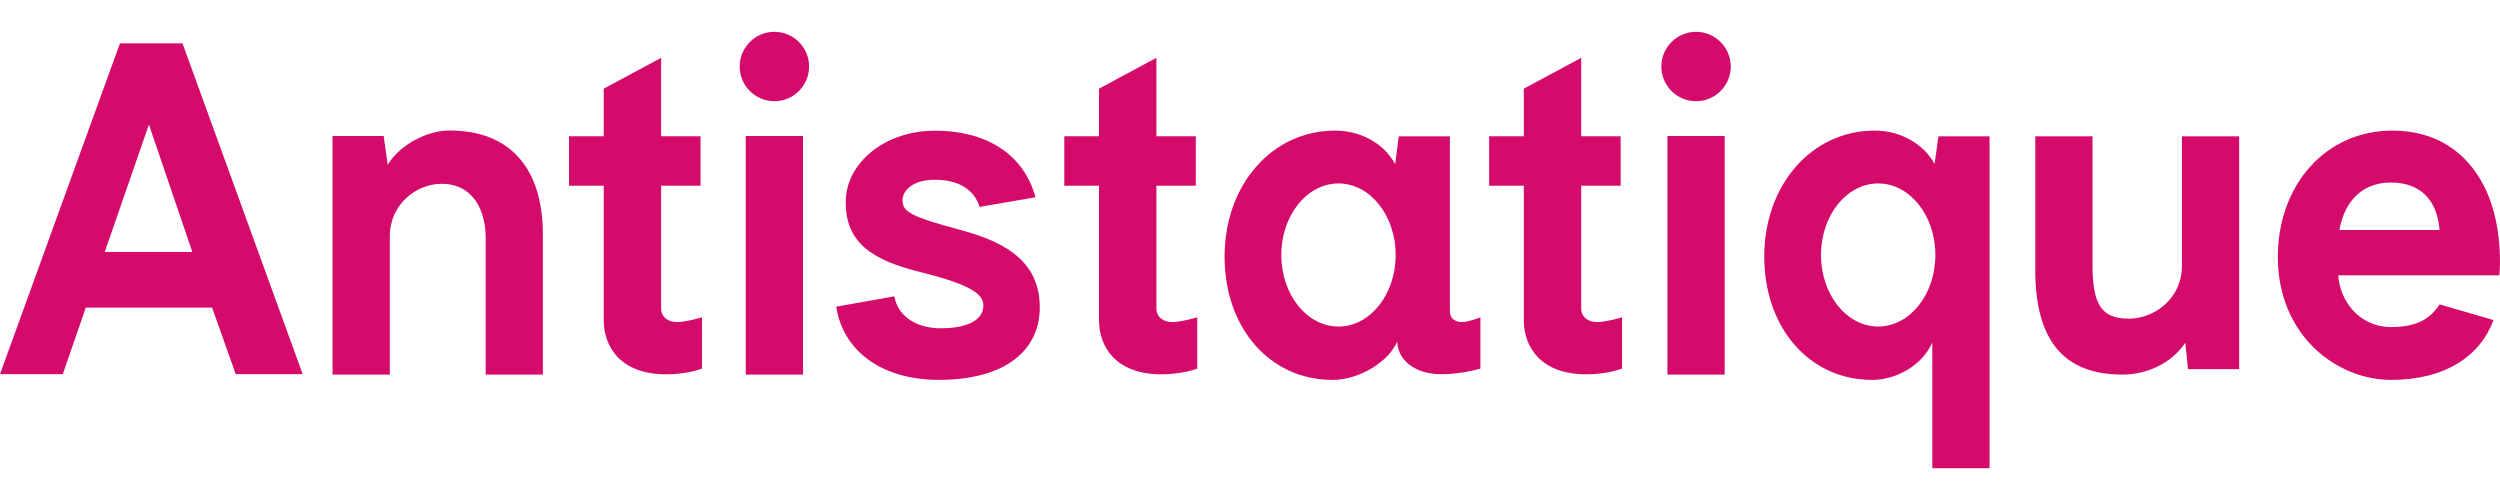 <svg version="1.1" id="Layer_1" xmlns="http://www.w3.org/2000/svg" xmlns:xlink="http://www.w3.org/1999/xlink" x="0px" y="0px"
     width="175px" height="35px" viewBox="57.771 7.856 175 35" enable-background="new 57.771 7.856 175 35" xml:space="preserve">
<a xlink:href="http://antistatique.net" target='_parent' >
<rect x="57.771" y="7.856" fill="#ffffff" width="175" height="35"/>
    <g>
        <path fill="#d40b6b" d="M139.833,30.401c-0.571,0-1.114-0.303-1.114-0.96v-8.582h2.76v-3.462h-2.76v-5.494l-4.017,2.16v3.334
            h-2.43v3.462h2.43v9.413c0,1.831,1.146,3.786,4.366,3.786c1.515,0,2.511-0.4,2.511-0.4v-3.591
            C141.579,30.068,140.464,30.401,139.833,30.401z"/>
        <path fill="#d40b6b" d="M105.164,30.401c-0.571,0-1.114-0.303-1.114-0.96v-8.582h2.759v-3.462h-2.759v-5.494l-4.018,2.16v3.334
            h-2.429v3.462h2.429v9.413c0,1.831,1.146,3.786,4.367,3.786c1.514,0,2.51-0.4,2.51-0.4v-3.591
            C106.91,30.068,105.794,30.401,105.164,30.401z"/>
        <path fill="#d40b6b" d="M89.226,16.99c-1.546,0-3.463,0.986-4.315,2.404l-0.282-2.019h-3.58v16.703h4.008v-9.666
            c0-2.278,1.877-3.689,3.618-3.689c2.282,0,3.094,1.953,3.094,3.78v9.574h4.006v-9.765C95.775,19.591,93.449,16.99,89.226,16.99z"
            />
        <path fill="#d40b6b" d="M210.505,26.473c0,2.279-1.926,3.689-3.708,3.689c-1.907,0-2.55-0.953-2.55-3.781v-8.983h-4.006v9.359
            c0,4.927,1.993,7.321,6.096,7.321c1.674,0,3.421-0.755,4.406-2.233l0.188,1.849h3.582V17.397h-4.008V26.473L210.505,26.473z"/>
        <path fill="#d40b6b" d="M169.57,30.401c-0.571,0-1.114-0.303-1.114-0.96v-8.582h2.759v-3.462h-2.759v-5.494l-4.018,2.16v3.334
            h-2.431v3.462h2.431v9.413c0,1.831,1.147,3.786,4.366,3.786c1.514,0,2.51-0.4,2.51-0.4v-3.591
            C171.316,30.068,170.201,30.401,169.57,30.401z"/>
        <rect x="109.975" y="17.376" fill="#d40b6b" width="4.007" height="16.703"/>
        <path fill="#d40b6b" d="M111.978,10.083c-1.339,0-2.429,1.09-2.429,2.43c0,1.339,1.089,2.428,2.429,2.428
            c1.34,0,2.429-1.09,2.429-2.428C114.407,11.174,113.317,10.083,111.978,10.083z"/>
        <rect x="174.491" y="17.376" fill="#d40b6b" width="4.008" height="16.703"/>
        <path fill="#d40b6b" d="M176.494,10.083c-1.34,0-2.429,1.09-2.429,2.43c0,1.339,1.089,2.428,2.429,2.428
            c1.338,0,2.43-1.09,2.43-2.428C178.924,11.174,177.833,10.083,176.494,10.083z"/>
        <path fill="#d40b6b" d="M232.771,26.269c0-2.784-0.659-5.078-1.97-6.72c-1.254-1.571-3.1-2.551-5.562-2.551
            c-2.245,0-4.292,0.889-5.762,2.532c-1.457,1.621-2.258,3.86-2.258,6.303c0,5.5,4.106,8.615,7.932,8.615
            c3.823,0,6.261-1.702,7.163-4.19l-3.774-1.095c-0.644,0.996-1.566,1.587-3.389,1.587c-2.245,0-3.604-1.862-3.699-3.623h11.274
            C232.727,27.127,232.771,26.604,232.771,26.269z M221.529,23.958c0.27-1.551,1.231-3.324,3.608-3.324
            c2.38,0,3.278,1.601,3.399,3.324H221.529z"/>
        <path fill="#d40b6b" d="M66.168,10.891l-8.396,23.155h4.394l1.611-4.657h8.841l1.653,4.657h4.687l-8.413-23.155H66.168z
             M65.105,25.491l3.09-8.918l3.039,8.918H65.105z"/>
        <path fill="#d40b6b" d="M116.307,29.322c0.482,3.161,3.256,5.125,7.179,5.125c4.772,0,7.069-2.157,7.069-5.062
            c0-3.052-2.123-4.505-5.478-5.411c-3.604-0.972-4.128-1.29-4.128-2.114c0-0.558,0.57-1.421,2.272-1.421
            c1.842,0,2.806,0.851,3.118,1.9l3.918-0.675c-0.776-2.838-3.209-4.658-7.037-4.658c-3.566,0-6.249,2.296-6.249,4.997
            c0,2.822,1.793,4.047,5.228,4.9c3.549,0.88,4.406,1.543,4.406,2.339c0,0.923-0.927,1.593-2.994,1.593
            c-1.708,0-2.996-0.849-3.235-2.235L116.307,29.322z"/>
        <path fill="#d40b6b" d="M193.19,19.339c-0.67-1.275-2.248-2.342-4.191-2.342c-4.406,0-7.73,3.792-7.73,8.822
            c0,5.001,3.175,8.63,7.549,8.63c1.746,0,3.545-1.068,4.214-2.622v8.801h4.008v-23.23h-3.578L193.19,19.339z M189.242,30.714
            c-2.208,0-4.002-2.241-4.002-5.009c0-2.765,1.793-5.008,4.002-5.008c2.212,0,4.004,2.242,4.004,5.008
            C193.246,28.473,191.454,30.714,189.242,30.714z"/>
        <path fill="#d40b6b" d="M160.084,30.401c-0.448,0-0.822-0.265-0.822-0.752V17.398h-3.578l-0.252,1.947
            c-0.819-1.52-2.503-2.347-4.209-2.347c-4.408,0-7.732,3.792-7.732,8.822c0,5.001,3.176,8.63,7.548,8.63
            c1.949,0,3.974-1.329,4.538-2.685c0.021,1.157,1.07,2.286,3.095,2.286c1.457,0,2.728-0.393,2.728-0.393v-3.59
            C161.4,30.068,160.585,30.401,160.084,30.401z M151.465,30.714c-2.21,0-4.003-2.241-4.003-5.009c0-2.765,1.792-5.008,4.003-5.008
            s4.003,2.242,4.003,5.008C155.468,28.473,153.676,30.714,151.465,30.714z"/>
    </g>
</a>
</svg>
